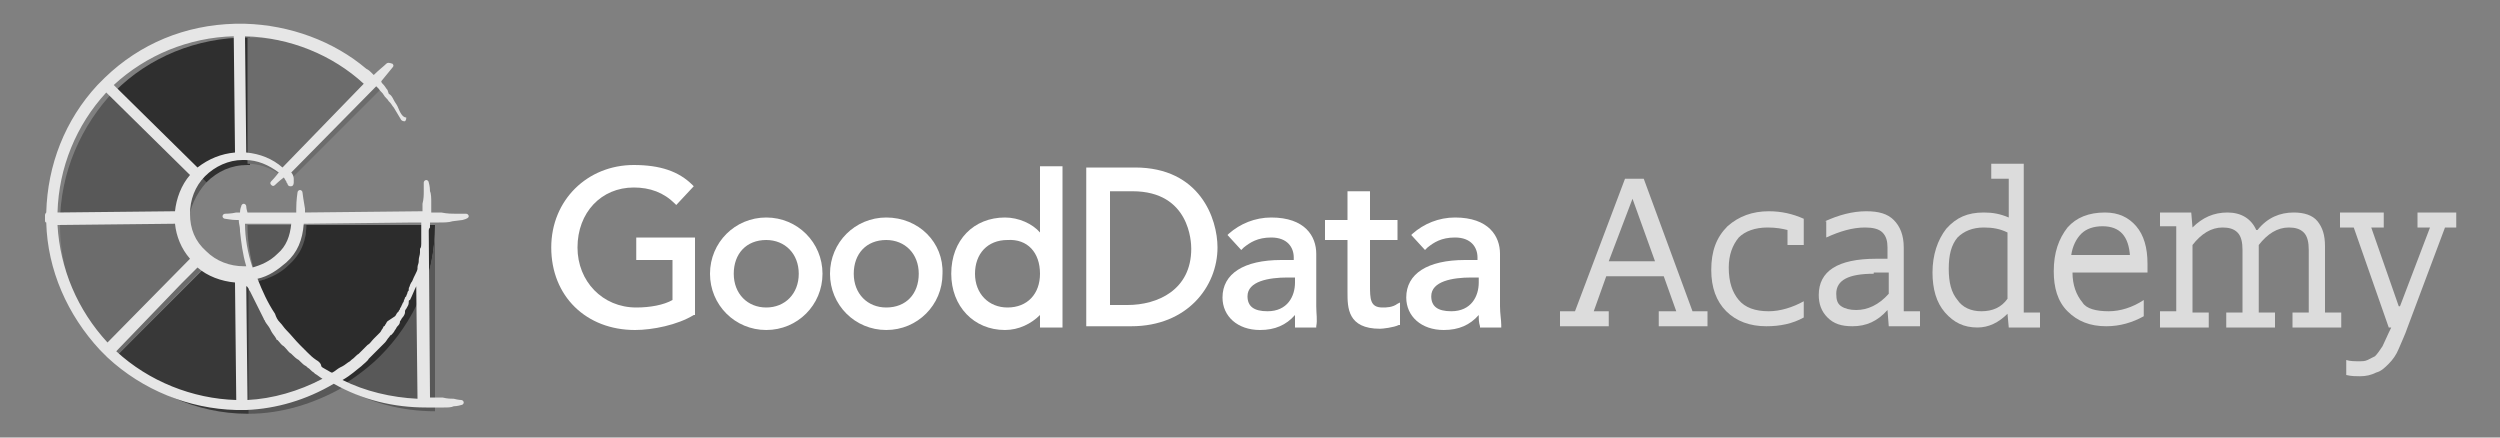 <?xml version="1.0" encoding="utf-8"?>
<!-- Generator: Adobe Illustrator 18.1.1, SVG Export Plug-In . SVG Version: 6.00 Build 0)  -->
<!DOCTYPE svg PUBLIC "-//W3C//DTD SVG 1.1//EN" "http://www.w3.org/Graphics/SVG/1.1/DTD/svg11.dtd">
<svg version="1.1" id="Isolation_Mode" xmlns="http://www.w3.org/2000/svg" xmlns:xlink="http://www.w3.org/1999/xlink" x="0px"
	 y="0px" width="200px" height="35px" viewBox="0 0 200 35" enable-background="new 0 0 200 35" xml:space="preserve">
<rect x="0" y="0" width="200" height="35" fill="#808080" stroke="none"/>
<g>
	<g opacity="0.8">
		<g>
			<path fill="#4D4D4D" d="M24.5,18h-4.7c0,1.6,0.3,3.1,0.8,4.5c1-0.2,2-0.6,2.7-1.3l0,0C24.1,20.4,24.5,19.5,24.5,18L24.5,18z"/>
			<g>
				<path fill="#4E4D4D" d="M34.8,18L34.8,18L34.8,18z"/>
			</g>
			<g>
				<path fill="#4D4D4D" d="M20.6,22.6c-0.2,0-0.5,0.1-0.7,0.1v10.4c2.6,0,5.2-0.8,7.5-2.1c-1.1-0.7-2.2-1.5-3.1-2.4
					C22.6,26.9,21.3,24.9,20.6,22.6"/>
			</g>
			<path fill="#171717" d="M34.8,18H24.5c0,1.4-0.5,2.4-1.4,3.2l0,0c-0.7,0.7-1.6,1.1-2.5,1.3c0.7,2.3,2,4.4,3.7,6
				c0.9,0.9,2,1.7,3.1,2.4c1.1-0.7,2.2-1.5,3.1-2.4l0,0.3C33.1,26.1,34.8,22.2,34.8,18z"/>
			<g>
				<path fill="#262626" d="M9.2,28.6c2.7,2.7,6.5,4.5,10.6,4.5h0.1V33V22.6c0,0,0,0,0,0c-1.3,0-2.5-0.5-3.3-1.4L9.2,28.6z"/>
				<polyline fill="#262626" points="16.5,21.3 16.5,21.3 16.5,21.3 				"/>
			</g>
			<g>
				<path fill="#666666" d="M15.1,17.9H4.8c0,4.2,1.7,8,4.4,10.7l5.6-5.7l1.6-1.6C15.6,20.4,15.1,19.4,15.1,17.9"/>
			</g>
			<g>
				<line fill="#040505" x1="16.5" y1="21.3" x2="16.5" y2="21.3"/>
				<path fill="#040505" d="M16.5,21.3"/>
			</g>
			<g>
				<path fill="#060808" d="M4.8,17.9L4.8,17.9L4.8,17.9z"/>
			</g>
			<g>
				<path fill="#1A1A1A" d="M20,3h-0.2c-4.1,0-7.9,1.6-10.6,4.3l7.3,7.3c0,0,0,0,0,0l0,0c0.9-0.9,2-1.4,3.3-1.4c0,0,0.2,0,0.2,0V3z"
					/>
			</g>
			<path fill="#4D4D4D" d="M16.5,14.6c-0.8,0.9-1.4,2.1-1.4,3.3v0H4.8c0-4.1,1.7-7.9,4.4-10.7l0,0l0,0L16.5,14.6z"/>
			<g>
				<g id="XMLID_7_">
					<g>
						<path fill="#666666" d="M30.4,7.2l-7.3,7.3c-0.9-0.8-2-1.4-3.3-1.4V3C23.8,3,27.7,4.5,30.4,7.2z"/>
					</g>
					<g>
					</g>
				</g>
			</g>
			<path fill="#060808" d="M16.5,14.6"/>
			<path fill="#4D4D4D" d="M34.8,18c0,4.1-1.7,7.8-4.4,10.5l0,0c-0.9,0.9-2,1.7-3.1,2.4c2.2,1.3,4.8,2,7.5,2V18L34.8,18z"/>
		</g>
		<path fill="#FFFFFF" d="M37.5,17.3c0-0.1-0.1-0.2-0.2-0.2l-0.8,0c-0.3,0-0.7,0-1.2-0.1l-0.6,0c-0.1,0-0.1,0-0.2,0
			c0-0.1,0-0.1,0-0.2l0-0.6c0-0.3,0-0.7-0.1-0.9c0-0.4-0.1-0.7-0.1-0.7c0-0.1-0.1-0.2-0.2-0.2l0,0c-0.1,0-0.2,0.1-0.2,0.2
			c0,0,0,0.3,0,0.7c0,0.3,0,0.6-0.1,1c0,0.2,0,0.3,0,0.5c0,0,0,0.1,0,0.1l-9.4,0.1c0,0,0,0,0-0.1c0-0.1,0-0.1,0-0.2
			c-0.1-0.6-0.2-1.2-0.2-1.3c0-0.1-0.1-0.2-0.2-0.2l0,0c-0.1,0-0.2,0.1-0.2,0.2c0,0-0.1,0.6-0.1,1.3c0,0.1,0,0.1,0,0.2l0,0.1
			c0,0,0,0,0,0l-3.9,0c-0.1-0.3-0.1-0.5-0.1-0.5c0-0.1-0.1-0.2-0.2-0.2l0,0c-0.1,0-0.2,0.1-0.2,0.2c0,0-0.1,0.2-0.1,0.5
			c-0.1,0-0.1,0-0.2,0c0,0-0.1,0-0.1,0c-0.4,0.1-0.9,0.1-0.9,0.1c-0.1,0-0.2,0.1-0.2,0.2l0,0c0,0.1,0.1,0.2,0.2,0.2
			c0.1,0,0.5,0.1,0.9,0.1c0,0,0.1,0,0.1,0c0,0,0.1,0,0.1,0c0,0.3,0.1,0.5,0.1,0.8l0,0.1c0.1,0.9,0.2,1.8,0.5,2.8c0,0-0.1,0-0.1,0
			l-0.1,0c-1.1,0-2.2-0.4-3-1.2c-0.9-0.8-1.3-1.8-1.3-3c0-1.1,0.4-2.2,1.2-3c0.8-0.8,1.9-1.3,3-1.3l0.2,0c1,0,1.9,0.4,2.7,1
			c-0.3,0.4-0.6,0.7-0.6,0.7c-0.1,0.1-0.1,0.2,0,0.3l0,0c0.1,0.1,0.2,0.1,0.3,0c0,0,0.3-0.3,0.7-0.6c0.1,0.1,0.1,0.2,0.2,0.3
			c0,0.1,0.1,0.2,0.1,0.2l0,0c0,0.1,0.1,0.2,0.2,0.2l0.1,0c0.1,0,0.2-0.1,0.2-0.3c0,0,0-0.1,0-0.3c0-0.2-0.1-0.4-0.2-0.5l6.8-6.9
			c0.1,0.1,0.1,0.1,0.2,0.2c0.1,0.2,0.3,0.3,0.4,0.5c0.1,0.2,0.3,0.3,0.4,0.5l0.1,0.1c0.1,0.1,0.2,0.3,0.3,0.4l0.6,1
			c0.1,0.1,0.2,0.1,0.3,0.1l0,0c0.1-0.1,0.1-0.2,0.1-0.3C32.2,9.4,32,9,31.8,8.5c-0.1-0.2-0.2-0.3-0.3-0.5c-0.1-0.2-0.2-0.4-0.4-0.5
			L31,7.2c-0.1-0.1-0.2-0.3-0.3-0.4c-0.1-0.1-0.2-0.2-0.2-0.3c0.4-0.5,0.9-1.1,0.9-1.1c0.1-0.1,0.1-0.2,0-0.3l0,0
			C31.1,5,31,5,30.9,5.1c-0.2,0.2-0.6,0.5-1,0.9c-0.1-0.1-0.1-0.1-0.2-0.2c-0.1-0.1-0.2-0.2-0.4-0.3c-2.6-2.2-6.1-3.5-9.7-3.6
			l-0.2,0l0,0l-0.1,0l-0.1,0l-0.3,0c0,0,0,0,0,0l-0.1,0C14.8,2,11.2,3.5,8.4,6.2L7.9,6.7L7.8,6.8C5.2,9.6,3.8,13.2,3.7,17l0,0
			c0,0,0,0,0,0c0,0-0.1,0.1-0.1,0.2l0,0.4c0,0.1,0,0.2,0.1,0.2c0.1,3.8,1.7,7.4,4.3,10.2l0.3,0.3c0,0,0,0,0,0l0.2,0.2c0,0,0,0,0,0
			l0.1,0.1c2.8,2.6,6.5,4.1,10.3,4.2l0.2,0c0,0,0,0,0.1,0c0,0,0,0,0.1,0l0.1,0l0.2,0l0.1,0c2.4-0.1,4.8-0.8,7-2.1
			c2.3,1.3,4.8,1.9,7.4,1.9l0.2,0c0,0,0,0,0.1,0l0,0c0.1,0,0.3,0,0.4,0l0.1,0c0.1,0,0.1,0,0.2,0l0.4,0c0.3,0,0.6,0,0.8-0.1
			c0.3,0,0.6-0.1,0.6-0.1c0.1,0,0.2-0.1,0.2-0.2v0c0-0.1-0.1-0.2-0.2-0.2c0,0-0.2,0-0.6-0.1c-0.2,0-0.5,0-0.9-0.1l-0.4,0
			c-0.1,0-0.2,0-0.3,0c-0.1,0-0.2,0-0.3,0l-0.1-13.3c0-0.1,0-0.2,0.1-0.3c0-0.1,0-0.3,0-0.4c0,0,0.1,0,0.1,0l0.6,0
			c0.4,0,0.8,0,1.1-0.1l0.8-0.1C37.4,17.5,37.5,17.4,37.5,17.3L37.5,17.3z M22.2,20.3c-0.6,0.6-1.3,0.9-2,1.1
			c-0.4-1.2-0.6-2.4-0.6-3.5l3.7,0C23.2,18.9,22.9,19.7,22.2,20.3z M19.9,23.1L19.9,23.1c0,0.1,0.1,0.2,0.1,0.2
			c0.1,0.2,0.2,0.4,0.3,0.6l0.1,0.2c0.1,0.2,0.2,0.4,0.3,0.6l0.1,0.2c0.1,0.2,0.2,0.4,0.3,0.6c0,0.1,0.1,0.1,0.1,0.2
			c0.1,0.2,0.3,0.4,0.4,0.6l0.1,0.2c0.1,0.2,0.3,0.4,0.4,0.6c0,0,0,0.1,0.1,0.1l0,0c0.2,0.2,0.3,0.4,0.5,0.5l0.1,0.1
			c0.2,0.2,0.3,0.4,0.5,0.5l0.1,0.1c0.1,0.1,0.3,0.3,0.5,0.4l0.1,0.1c0.2,0.2,0.3,0.3,0.5,0.4l0.1,0.1c0.2,0.1,0.3,0.3,0.5,0.4
			l0.1,0.1c0.2,0.1,0.4,0.3,0.6,0.4l0,0c-1.9,1-4,1.6-6,1.7l-0.1-9.1C19.8,22.9,19.8,23,19.9,23.1z M25.3,28.8L25.3,28.8
			c-0.3-0.2-0.5-0.4-0.7-0.6c-0.2-0.2-0.4-0.4-0.6-0.6c-0.4-0.4-0.7-0.8-1.1-1.2c-0.2-0.2-0.3-0.4-0.5-0.6c-0.2-0.2-0.3-0.4-0.4-0.7
			c-0.6-0.9-1-1.8-1.4-2.8c0.9-0.2,1.6-0.7,2.3-1.3c0.9-0.8,1.3-1.8,1.4-3.1l8.8-0.1c0.2,0,0.4,0,0.6,0c0,0,0,0,0,0.1
			c0,0.2,0,0.5,0,0.7c0,0.3,0,0.6,0,0.8c0,0,0,0.1,0,0.1c0,0.1,0,0.3-0.1,0.4c0,0.1,0,0.2,0,0.2l0,0.1c0,0.2-0.1,0.4-0.1,0.6l0,0.1
			c0,0.2-0.1,0.3-0.1,0.5l0,0.1c0,0.1-0.1,0.3-0.2,0.5l-0.1,0.2c-0.1,0.2-0.1,0.3-0.2,0.4l-0.1,0.2c0,0.1-0.1,0.2-0.1,0.3l0,0.1
			c0,0.1-0.1,0.1-0.1,0.2c0,0.1-0.1,0.2-0.1,0.3l-0.1,0.1c0,0.1-0.1,0.2-0.1,0.3c0,0.1-0.1,0.1-0.1,0.2l-0.1,0.2
			c0,0.1-0.1,0.1-0.1,0.2c0,0.1-0.1,0.1-0.1,0.2l-0.1,0.1c-0.1,0.1-0.1,0.2-0.2,0.3L31,25.7c-0.1,0.1-0.1,0.2-0.2,0.3
			c0,0,0,0.1-0.1,0.1l-0.1,0.2c-0.1,0.1-0.1,0.2-0.2,0.3c-0.1,0.1-0.1,0.1-0.2,0.2l-0.2,0.2c0,0-0.1,0.1-0.1,0.1
			c-0.2,0.2-0.3,0.4-0.5,0.5l-0.1,0.1c-0.2,0.2-0.3,0.3-0.5,0.5l-0.1,0.1c-0.2,0.1-0.3,0.3-0.6,0.5l-0.1,0.1
			c-0.2,0.1-0.4,0.3-0.6,0.4l-0.2,0.1c-0.2,0.1-0.4,0.3-0.6,0.4l-0.1,0l0,0c-0.2-0.1-0.5-0.3-0.7-0.4l-0.1-0.1
			C25.7,29.1,25.5,28.9,25.3,28.8z M28.9,29.3C28.9,29.3,28.9,29.3,28.9,29.3c0.2-0.2,0.5-0.4,0.6-0.6l0,0c0.2-0.2,0.4-0.4,0.5-0.5
			c0.2-0.2,0.4-0.4,0.6-0.6l0.2-0.2c0.1-0.1,0.2-0.3,0.3-0.4c0.1-0.1,0.1-0.2,0.2-0.2l0,0c0.1-0.1,0.2-0.2,0.3-0.4
			c0.1-0.1,0.1-0.2,0.2-0.3c0.1-0.1,0.2-0.2,0.2-0.4c0.1-0.1,0.1-0.2,0.2-0.3c0.1-0.1,0.2-0.3,0.2-0.4l0-0.1c0-0.1,0.1-0.2,0.1-0.2
			c0.1-0.2,0.2-0.3,0.2-0.5l0-0.1c0,0,0-0.1,0.1-0.1c0.2-0.4,0.3-0.7,0.5-1.1l0.1,9c-2.1-0.1-4.2-0.6-6-1.5
			C28.1,30,28.5,29.6,28.9,29.3z M4.6,17L4.6,17c0.1-3.6,1.5-7,3.9-9.6l6.7,6.6l0,0c-0.7,0.8-1.1,1.9-1.2,2.9L4.6,17z M14,17.9
			c0.1,1,0.5,2,1.2,2.8l-6.6,6.7c-2.4-2.6-3.8-5.9-4-9.4L14,17.9z M18.9,32L18.9,32c-3.5-0.1-7-1.5-9.6-3.9l5.2-5.4l1.3-1.3
			c0.8,0.7,1.9,1.1,3,1.2L18.9,32z M9.1,6.8c2.6-2.4,6-3.8,9.6-3.9l0.1,9.3c-1.1,0.1-2.1,0.5-3,1.2L9.1,6.8z M19.6,2.9L19.6,2.9
			c3.6,0.1,7,1.5,9.5,3.8l-6.5,6.7l0,0c-0.8-0.7-1.8-1.1-2.9-1.2l0,0L19.6,2.9z M23.5,16.9L23.5,16.9L23.5,16.9L23.5,16.9z"/>
	</g>
	<g>
		<g opacity="0.72">
			<path fill="#FFFFFF" d="M128.7,24.9v1.2h-3.9v-1.2h1.2l4-10.6h1.5l3.9,10.6h1.2v1.2h-3.9v-1.2h1.4l-1-2.8h-4.6l-1,2.8H128.7z
				 M130.6,15.9L130.6,15.9l-1.9,5h3.7L130.6,15.9z"/>
			<path fill="#FFFFFF" d="M144.3,25.4c-0.9,0.5-1.9,0.7-3,0.7c-1.3,0-2.4-0.4-3.2-1.2c-0.8-0.8-1.2-1.9-1.2-3.3
				c0-1.5,0.4-2.6,1.3-3.5c0.9-0.8,2-1.2,3.3-1.2c1,0,1.9,0.2,2.8,0.6v2.1H143v-1.2c-0.4-0.1-0.9-0.2-1.6-0.2c-1,0-1.8,0.3-2.3,0.8
				c-0.5,0.6-0.8,1.4-0.8,2.4c0,1.2,0.3,2,0.8,2.6c0.5,0.6,1.3,0.9,2.4,0.9c0.9,0,1.9-0.3,2.8-0.8V25.4z"/>
			<path fill="#FFFFFF" d="M146,17.7c1.1-0.5,2.2-0.8,3.3-0.8c1,0,1.7,0.2,2.2,0.7c0.5,0.5,0.8,1.2,0.8,2.2v5.1h1.3v1.2h-2.5
				l-0.1-1.3H151c-0.8,0.9-1.7,1.3-2.8,1.3c-0.9,0-1.5-0.2-2-0.7s-0.7-1.1-0.7-1.8c0-1.9,1.5-2.9,4.6-2.9h0.9v-0.9
				c0-0.5-0.1-0.9-0.4-1.2c-0.3-0.3-0.8-0.4-1.4-0.4c-1,0-2,0.3-3.1,0.8V17.7z M149.9,21.9c-2,0-3,0.5-3,1.6c0,0.5,0.1,0.8,0.4,1
				c0.3,0.2,0.7,0.3,1.2,0.3c0.9,0,1.8-0.4,2.6-1.3v-1.7H149.9z"/>
			<path fill="#FFFFFF" d="M159.3,14.3v-1.2h2.6v11.9h1.3v1.2h-2.5l-0.1-1.1h0c-0.7,0.7-1.5,1.1-2.4,1.1c-1.1,0-1.9-0.4-2.6-1.2
				c-0.7-0.8-1-1.9-1-3.2c0-1.4,0.4-2.6,1.1-3.5c0.8-0.9,1.7-1.3,3-1.3c0.7,0,1.3,0.1,2,0.4h0v-3.1H159.3z M160.6,18.6
				c-0.6-0.3-1.2-0.4-1.9-0.4c-0.9,0-1.6,0.3-2.1,0.8c-0.5,0.6-0.7,1.4-0.7,2.5c0,1.1,0.2,1.9,0.7,2.5c0.4,0.6,1.1,0.9,1.9,0.9
				c0.9,0,1.6-0.3,2.1-1V18.6z"/>
			<path fill="#FFFFFF" d="M168.7,24.9c0.9,0,1.9-0.3,2.8-0.9v1.3c-0.9,0.5-1.9,0.8-3,0.8c-1.3,0-2.3-0.4-3.1-1.2
				c-0.8-0.8-1.1-1.9-1.1-3.2c0-1.5,0.4-2.6,1.1-3.5c0.7-0.8,1.7-1.2,3-1.2c1.1,0,1.9,0.4,2.5,1.1c0.6,0.7,0.9,1.7,0.9,3v0.7h-6
				c0,1,0.3,1.8,0.8,2.4C166.9,24.7,167.7,24.9,168.7,24.9z M170.4,20.5c-0.1-1.6-0.8-2.4-2.2-2.4c-0.7,0-1.3,0.2-1.7,0.6
				c-0.4,0.4-0.7,1-0.8,1.7H170.4z"/>
			<path fill="#FFFFFF" d="M172.8,24.9h1.3v-6.8h-1.3V17h2.5l0.1,1.2h0c0.8-0.8,1.7-1.2,2.8-1.2c1.1,0,1.9,0.5,2.3,1.4h0.1
				c0.8-1,1.8-1.4,2.9-1.4c0.8,0,1.5,0.2,1.9,0.7c0.4,0.5,0.6,1.1,0.6,2v5.3h1.3v1.2h-3.9v-1.2h1.3V20c0-0.6-0.1-1.1-0.4-1.4
				s-0.7-0.4-1.2-0.4c-0.9,0-1.7,0.5-2.4,1.4v5.4h1.3v1.2h-3.9v-1.2h1.3V20c0-0.6-0.1-1.1-0.4-1.4s-0.7-0.4-1.2-0.4
				c-0.9,0-1.7,0.5-2.4,1.4v5.4h1.3v1.2h-3.9V24.9z"/>
			<path fill="#FFFFFF" d="M195.6,18.2l-3,8c-0.2,0.6-0.5,1.2-0.7,1.7c-0.2,0.5-0.5,0.9-0.8,1.2c-0.3,0.3-0.6,0.6-1,0.7
				c-0.4,0.2-0.8,0.3-1.3,0.3c-0.3,0-0.7,0-1.1-0.1v-1.2c0.3,0.1,0.7,0.1,1,0.1c0.3,0,0.5,0,0.7-0.1c0.2-0.1,0.4-0.2,0.6-0.3
				c0.2-0.2,0.4-0.5,0.6-0.8c0.2-0.4,0.4-0.9,0.7-1.5h-0.2l-2.8-8h-1.1V17h3.5v1.2h-1l2.2,6.3h0.1l2.4-6.3h-1V17h3.1v1.2H195.6z"/>
		</g>
		<g>
			<path fill="#FFFFFF" d="M51.1,20.8h2.7V24c-0.7,0.4-1.8,0.6-2.9,0.6c-2.7,0-4.7-2.1-4.7-4.8c0-2.8,1.9-4.8,4.5-4.8
				c1.3,0,2.4,0.4,3.3,1.3l0.1,0.1l1.4-1.5l-0.1-0.1c-1.1-1.1-2.6-1.6-4.7-1.6c-3.7,0-6.6,2.8-6.6,6.6c0,3.9,2.8,6.6,6.7,6.6
				c1.4,0,3.4-0.4,4.7-1.2l0.1,0V19h-4.7V20.8z"/>
			<path fill="#FFFFFF" d="M61.3,17.4c-2.5,0-4.5,2-4.5,4.5c0,2.5,2,4.5,4.5,4.5c2.5,0,4.5-2,4.5-4.5C65.8,19.4,63.8,17.4,61.3,17.4
				z M61.3,24.6c-1.5,0-2.6-1.1-2.6-2.7c0-1.6,1-2.7,2.6-2.7c1.5,0,2.6,1.1,2.6,2.7C63.9,23.5,62.8,24.6,61.3,24.6z"/>
			<path fill="#FFFFFF" d="M70.9,17.4c-2.5,0-4.5,2-4.5,4.5c0,2.5,2,4.5,4.5,4.5c2.5,0,4.5-2,4.5-4.5C75.5,19.4,73.5,17.4,70.9,17.4
				z M70.9,24.6c-1.5,0-2.6-1.1-2.6-2.7c0-1.6,1-2.7,2.6-2.7c1.5,0,2.6,1.1,2.6,2.7C73.5,23.5,72.5,24.6,70.9,24.6z"/>
			<path fill="#FFFFFF" d="M83.2,18.6c-0.6-0.7-1.7-1.2-2.8-1.2c-2.5,0-4.3,1.8-4.3,4.5c0,2.6,1.8,4.5,4.3,4.5
				c1.1,0,2.1-0.5,2.8-1.2v1h1.8V13.3h-1.8V18.6z M83.2,21.9c0,1.6-1,2.7-2.6,2.7c-1.5,0-2.6-1.1-2.6-2.7c0-1.6,1-2.7,2.6-2.7
				C82.2,19.1,83.2,20.2,83.2,21.9z"/>
			<path fill="#FFFFFF" d="M90.8,13.4h-3.9v12.7h3.6c4.5,0,6.9-3.2,6.9-6.3C97.4,17.5,96,13.4,90.8,13.4z M88.8,15.3h1.8
				c4.6,0,4.7,4.1,4.7,4.6c0,3.3-2.7,4.5-5.1,4.5h-1.4V15.3z"/>
			<path fill="#FFFFFF" d="M105.3,24.5v-4.2c0-1.4-0.9-2.9-3.6-2.9c-1.3,0-2.5,0.5-3.4,1.3l-0.1,0.1l1.1,1.2l0.2-0.2
				c0.5-0.4,1.1-0.8,2.2-0.8c1.3,0,1.8,0.8,1.8,1.6v0.2h-1c-3,0-4.7,1.1-4.7,3c0,1.5,1.2,2.6,3,2.6c1.2,0,2.1-0.4,2.8-1.2
				c0,0.3,0,0.6,0,0.9l0,0.1h1.7l0-0.1C105.4,25.6,105.3,25.1,105.3,24.5z M103.6,22.2v0.4c0,1.1-0.6,2.3-2.2,2.3
				c-1.1,0-1.6-0.4-1.6-1.2c0-1.2,1.7-1.5,3.2-1.5H103.6z"/>
			<path fill="#FFFFFF" d="M110.6,24.6c-1,0-1-0.7-1-1.8v-3.6h2.2v-1.6h-2.2v-2.3h-1.8v2.3h-1.8v1.6h1.8v4.2c0,1.2,0,2.9,2.6,2.9
				c0.2,0,1.1-0.1,1.5-0.3l0.1,0v-1.8l-0.2,0.1C111.4,24.6,110.9,24.6,110.6,24.6z"/>
			<path fill="#FFFFFF" d="M120.1,26c0-0.4-0.1-0.9-0.1-1.5v-4.2c0-1.4-0.9-2.9-3.6-2.9c-1.3,0-2.5,0.5-3.4,1.3l-0.1,0.1l1.1,1.2
				l0.2-0.2c0.5-0.4,1.1-0.8,2.2-0.8c1.3,0,1.8,0.8,1.8,1.6v0.2h-1c-3,0-4.7,1.1-4.7,3c0,1.5,1.2,2.6,3,2.6c1.2,0,2.1-0.4,2.8-1.2
				c0,0.3,0,0.6,0.1,0.9l0,0.1h1.7L120.1,26z M118.3,22.2v0.4c0,1.1-0.6,2.3-2.2,2.3c-1.1,0-1.6-0.4-1.6-1.2c0-1.2,1.7-1.5,3.2-1.5
				H118.3z"/>
		</g>
	</g>
</g>
</svg>
